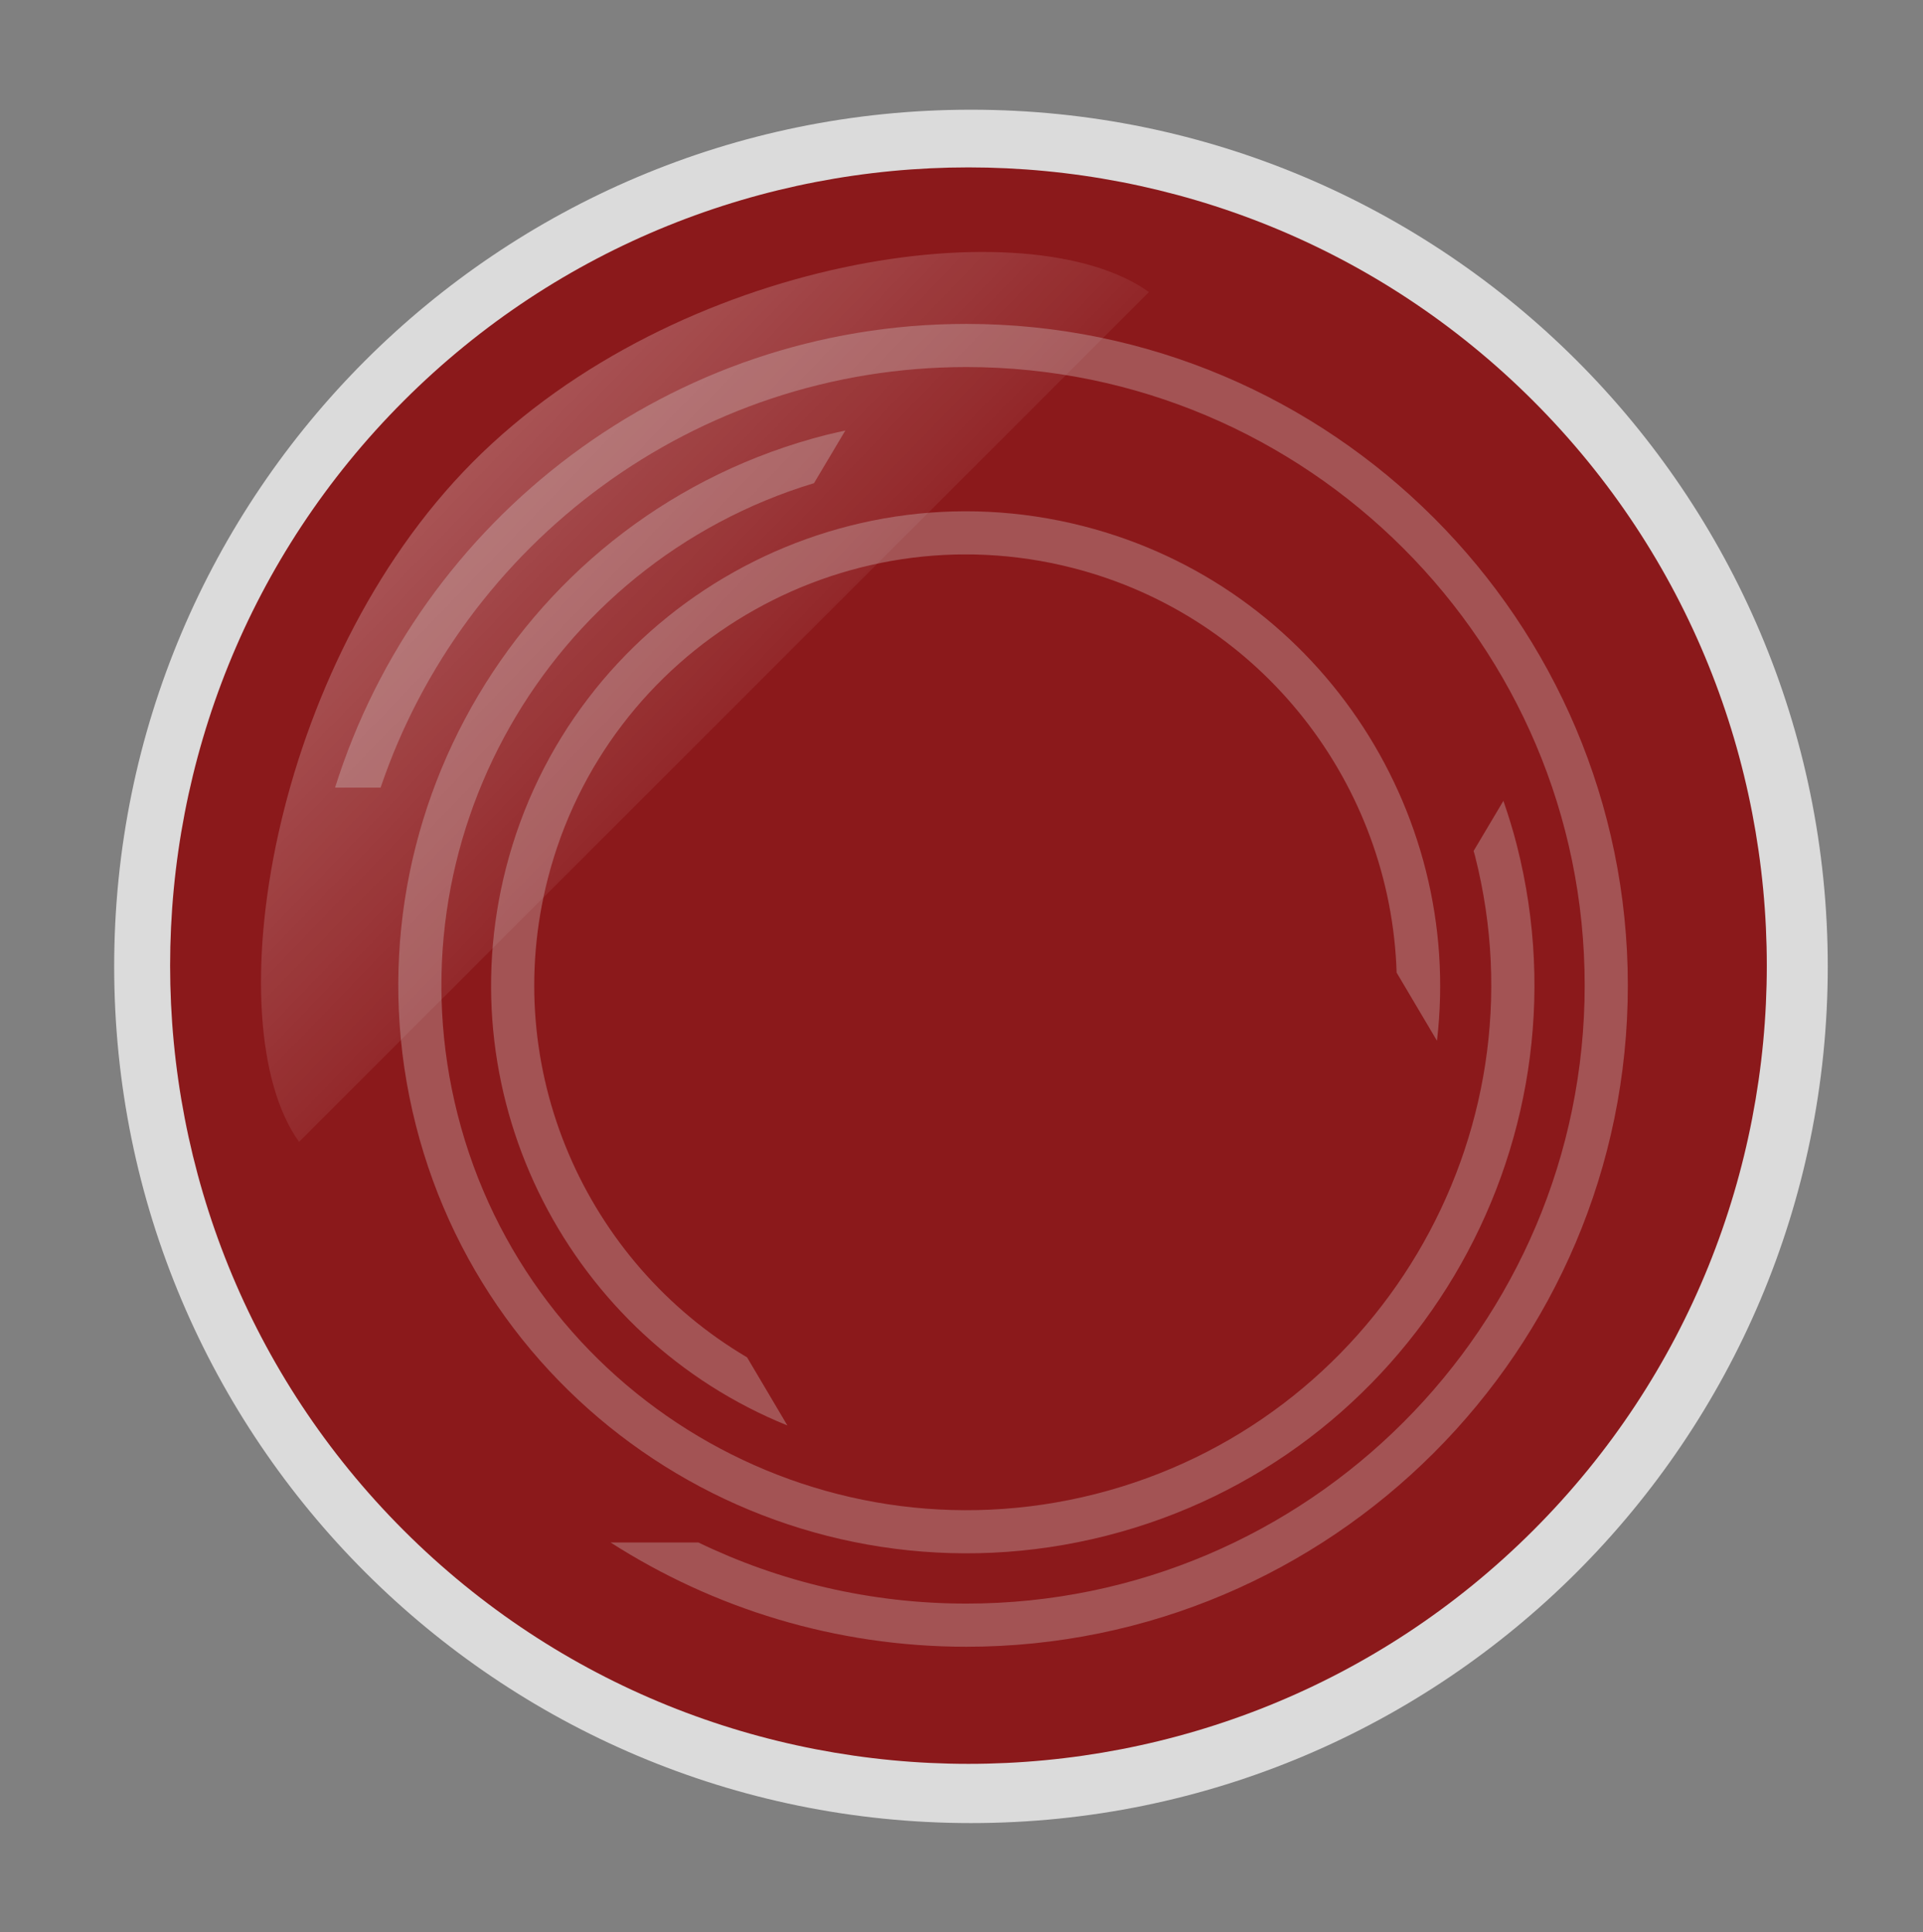 <?xml version="1.0" encoding="utf-8"?>
<!-- Generator: Adobe Illustrator 16.0.0, SVG Export Plug-In . SVG Version: 6.00 Build 0)  -->
<!DOCTYPE svg PUBLIC "-//W3C//DTD SVG 1.1//EN" "http://www.w3.org/Graphics/SVG/1.1/DTD/svg11.dtd">
<svg version="1.1" xmlns="http://www.w3.org/2000/svg" xmlns:xlink="http://www.w3.org/1999/xlink" x="0px" y="0px"
	 width="67.333px" height="67.667px" viewBox="0 0 67.333 67.667" enable-background="new 0 0 67.333 67.667" xml:space="preserve">
<rect x="0" y="0" width="67.333" height="67.667" fill="#808080" stroke="none"/>
<g id="Layer_1">
</g>
<g id="Layer_2">
	<g>
		<path fill="#DBDBDB" d="M33.998,3.842c-16.568,0-30,13.432-30,30s13.432,30,30,30s30-13.432,30-30S50.566,3.842,33.998,3.842z
			 M33.998,58.592c-13.669,0-24.75-11.081-24.75-24.75s11.081-24.75,24.75-24.75s24.75,11.081,24.75,24.75
			S47.667,58.592,33.998,58.592z"/>
		<g>
			<path fill="#8B191B" d="M53.686,14.04c-10.905-10.904-28.646-10.904-39.552,0c-10.903,10.904-10.903,28.646,0,39.551
				c10.905,10.903,28.646,10.903,39.552,0C64.59,42.687,64.59,24.944,53.686,14.04z"/>
			<linearGradient id="SVGID_1_" gradientUnits="userSpaceOnUse" x1="13.979" y1="14.129" x2="28.481" y2="28.13">
				<stop  offset="0.005" style="stop-color:#FFFFFF"/>
				<stop  offset="1" style="stop-color:#FFFFFF;stop-opacity:0"/>
			</linearGradient>
			<path opacity="0.3" fill="url(#SVGID_1_)" d="M40.229,10.228L10.471,39.986c-2.966-4.135-0.995-16.674,6.071-23.793
				C23.714,8.97,36.035,7.219,40.229,10.228z"/>
		</g>
	</g>
	<g opacity="0.3">
		<path fill="#DBDBDB" d="M26.158,47.532c-5.647-3.327-8.685-10.099-6.978-16.758c2.066-8.069,10.312-12.952,18.382-10.885
			c6.658,1.706,11.136,7.621,11.34,14.171l1.413,2.386c0.952-8.128-4.236-15.935-12.378-18.02
			c-8.877-2.273-17.946,3.098-20.221,11.974c-2.086,8.144,2.267,16.447,9.854,19.518L26.158,47.532z"/>
		<path fill="#DBDBDB" d="M33.836,11.343c-10.36,0-19.153,6.838-22.104,16.238h1.595c2.896-8.552,10.993-14.727,20.51-14.727
			c11.938,0,21.65,9.712,21.65,21.651s-9.712,21.651-21.65,21.651c-3.36,0-6.543-0.769-9.383-2.14h-3.075
			c3.601,2.307,7.874,3.651,12.458,3.651c12.771,0,23.161-10.39,23.161-23.162S46.606,11.343,33.836,11.343z"/>
		<path fill="#DBDBDB" d="M51.598,29.799c0.015,0.06,0.034,0.118,0.05,0.178c2.496,9.822-3.463,19.843-13.283,22.34
			c-9.822,2.497-19.844-3.463-22.341-13.285c-2.428-9.549,3.14-19.285,12.478-22.112l1.096-1.842
			c-0.221,0.049-0.441,0.095-0.66,0.15c-10.63,2.702-17.079,13.547-14.377,24.176c2.701,10.629,13.547,17.078,24.176,14.376
			s17.078-13.547,14.376-24.176c-0.135-0.531-0.296-1.049-0.472-1.56L51.598,29.799z"/>
	</g>
</g>
</svg>
